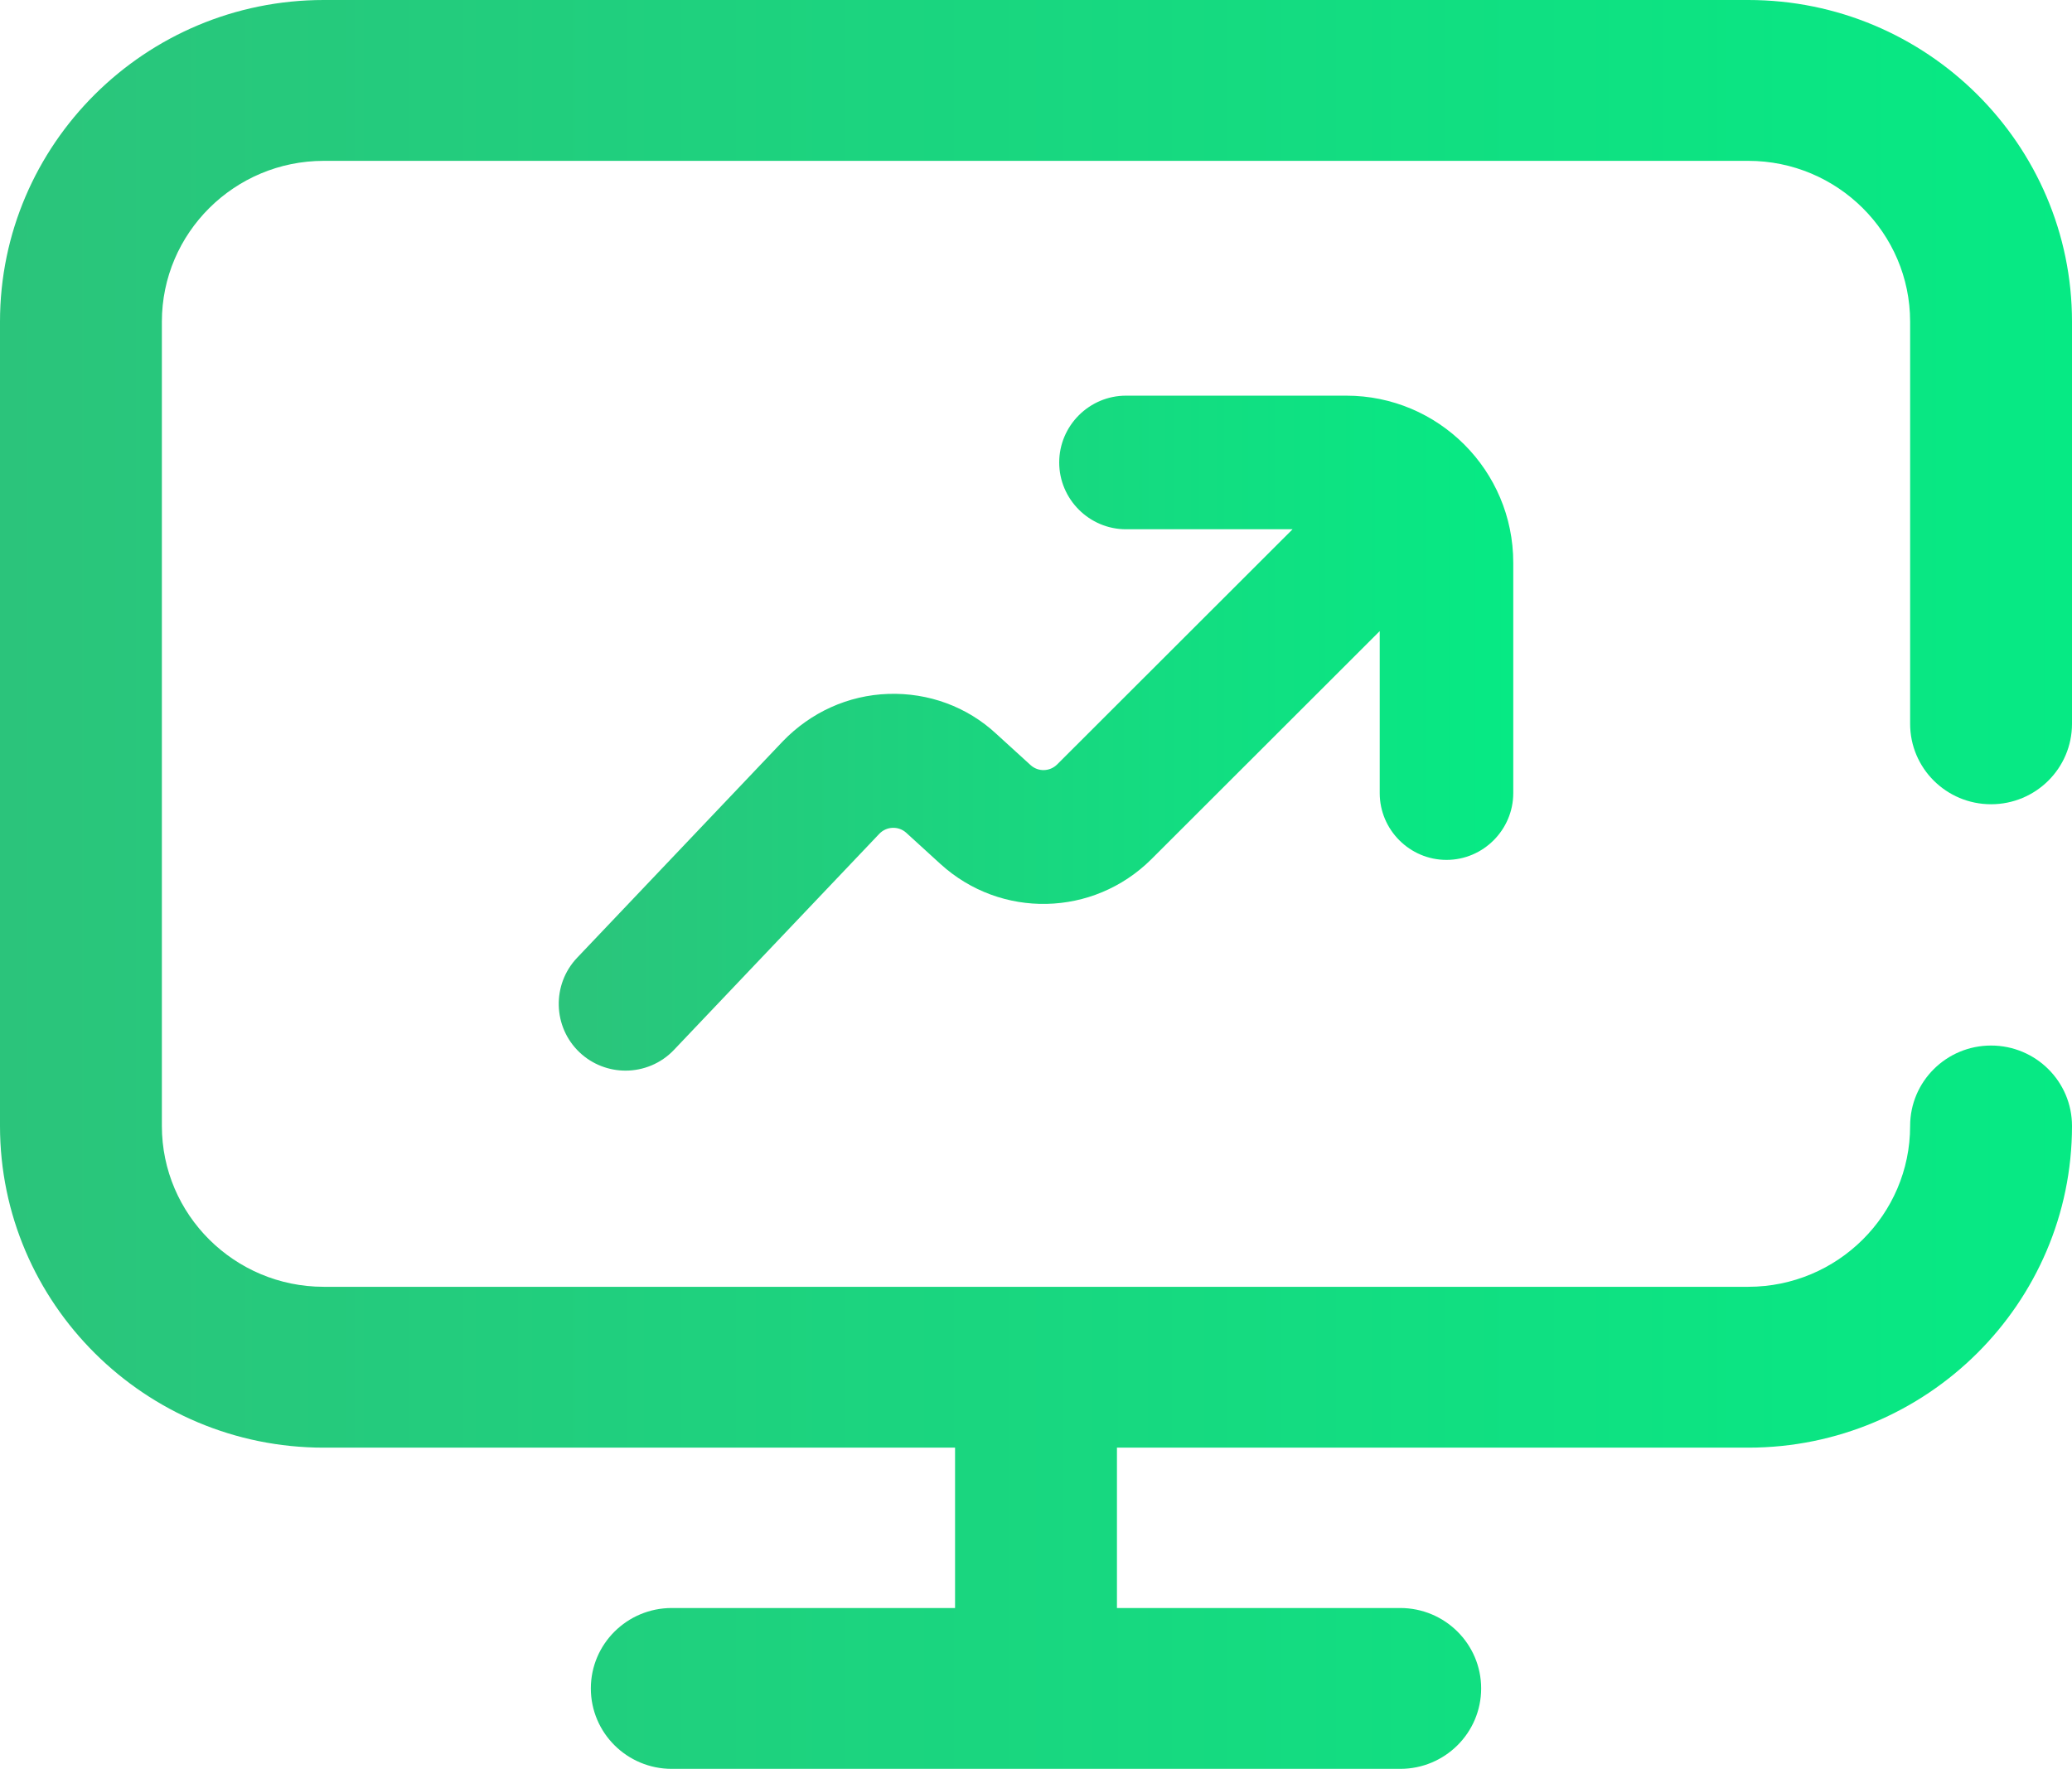 <svg width="89" height="76" viewBox="0 0 89 76" fill="none" xmlns="http://www.w3.org/2000/svg">
<path d="M85.523 34.555C87.444 34.555 89 33.008 89 31.099V13.822C89 6.201 82.762 0 75.094 0H13.906C6.238 0 0 6.201 0 13.822V48.377C0 55.998 6.238 62.199 13.906 62.199H41.023V69.089H28.855C26.935 69.089 25.379 70.636 25.379 72.544C25.379 74.453 26.935 76 28.855 76H60.145C62.065 76 63.621 74.453 63.621 72.544C63.621 70.636 62.065 69.089 60.145 69.089H47.977V62.199H75.094C82.762 62.199 89 55.998 89 48.377C89 46.469 87.444 44.922 85.523 44.922C83.603 44.922 82.047 46.469 82.047 48.377C82.047 52.188 78.928 55.288 75.094 55.288H13.906C10.072 55.288 6.953 52.188 6.953 48.377V13.822C6.953 10.011 10.072 6.911 13.906 6.911H75.094C78.928 6.911 82.047 10.011 82.047 13.822V31.099C82.047 33.008 83.603 34.555 85.523 34.555Z" fill="url(#paint0_linear)"/>
<path d="M65 24.175V34.076C65 35.654 63.709 36.946 62.132 36.946C60.554 36.946 59.264 35.654 59.264 34.076V27.116L49.455 36.917C46.96 39.399 42.987 39.485 40.392 37.118L38.929 35.783C38.599 35.482 38.083 35.496 37.768 35.826L28.948 45.11C28.389 45.699 27.629 46 26.869 46C26.166 46 25.449 45.742 24.89 45.211C23.743 44.12 23.7 42.298 24.79 41.15L33.623 31.852C34.828 30.603 36.434 29.871 38.155 29.814C39.876 29.757 41.539 30.359 42.801 31.536L44.264 32.87C44.594 33.172 45.096 33.157 45.411 32.842L55.521 22.74H48.365C46.788 22.74 45.497 21.448 45.497 19.87C45.497 18.291 46.788 17 48.365 17H57.83C61.788 17 65 20.214 65 24.175Z" fill="url(#paint1_linear)"/>
<defs>
<linearGradient id="paint0_linear" x1="89" y1="38" x2="1.49241e-06" y2="38" gradientUnits="userSpaceOnUse">
<stop stop-color="#06EA84"/>
<stop offset="1" stop-color="#2BC47B"/>
</linearGradient>
<linearGradient id="paint1_linear" x1="65" y1="31.5" x2="24" y2="31.5" gradientUnits="userSpaceOnUse">
<stop stop-color="#06EA84"/>
<stop offset="1" stop-color="#2BC47B"/>
</linearGradient>
</defs>
</svg>

